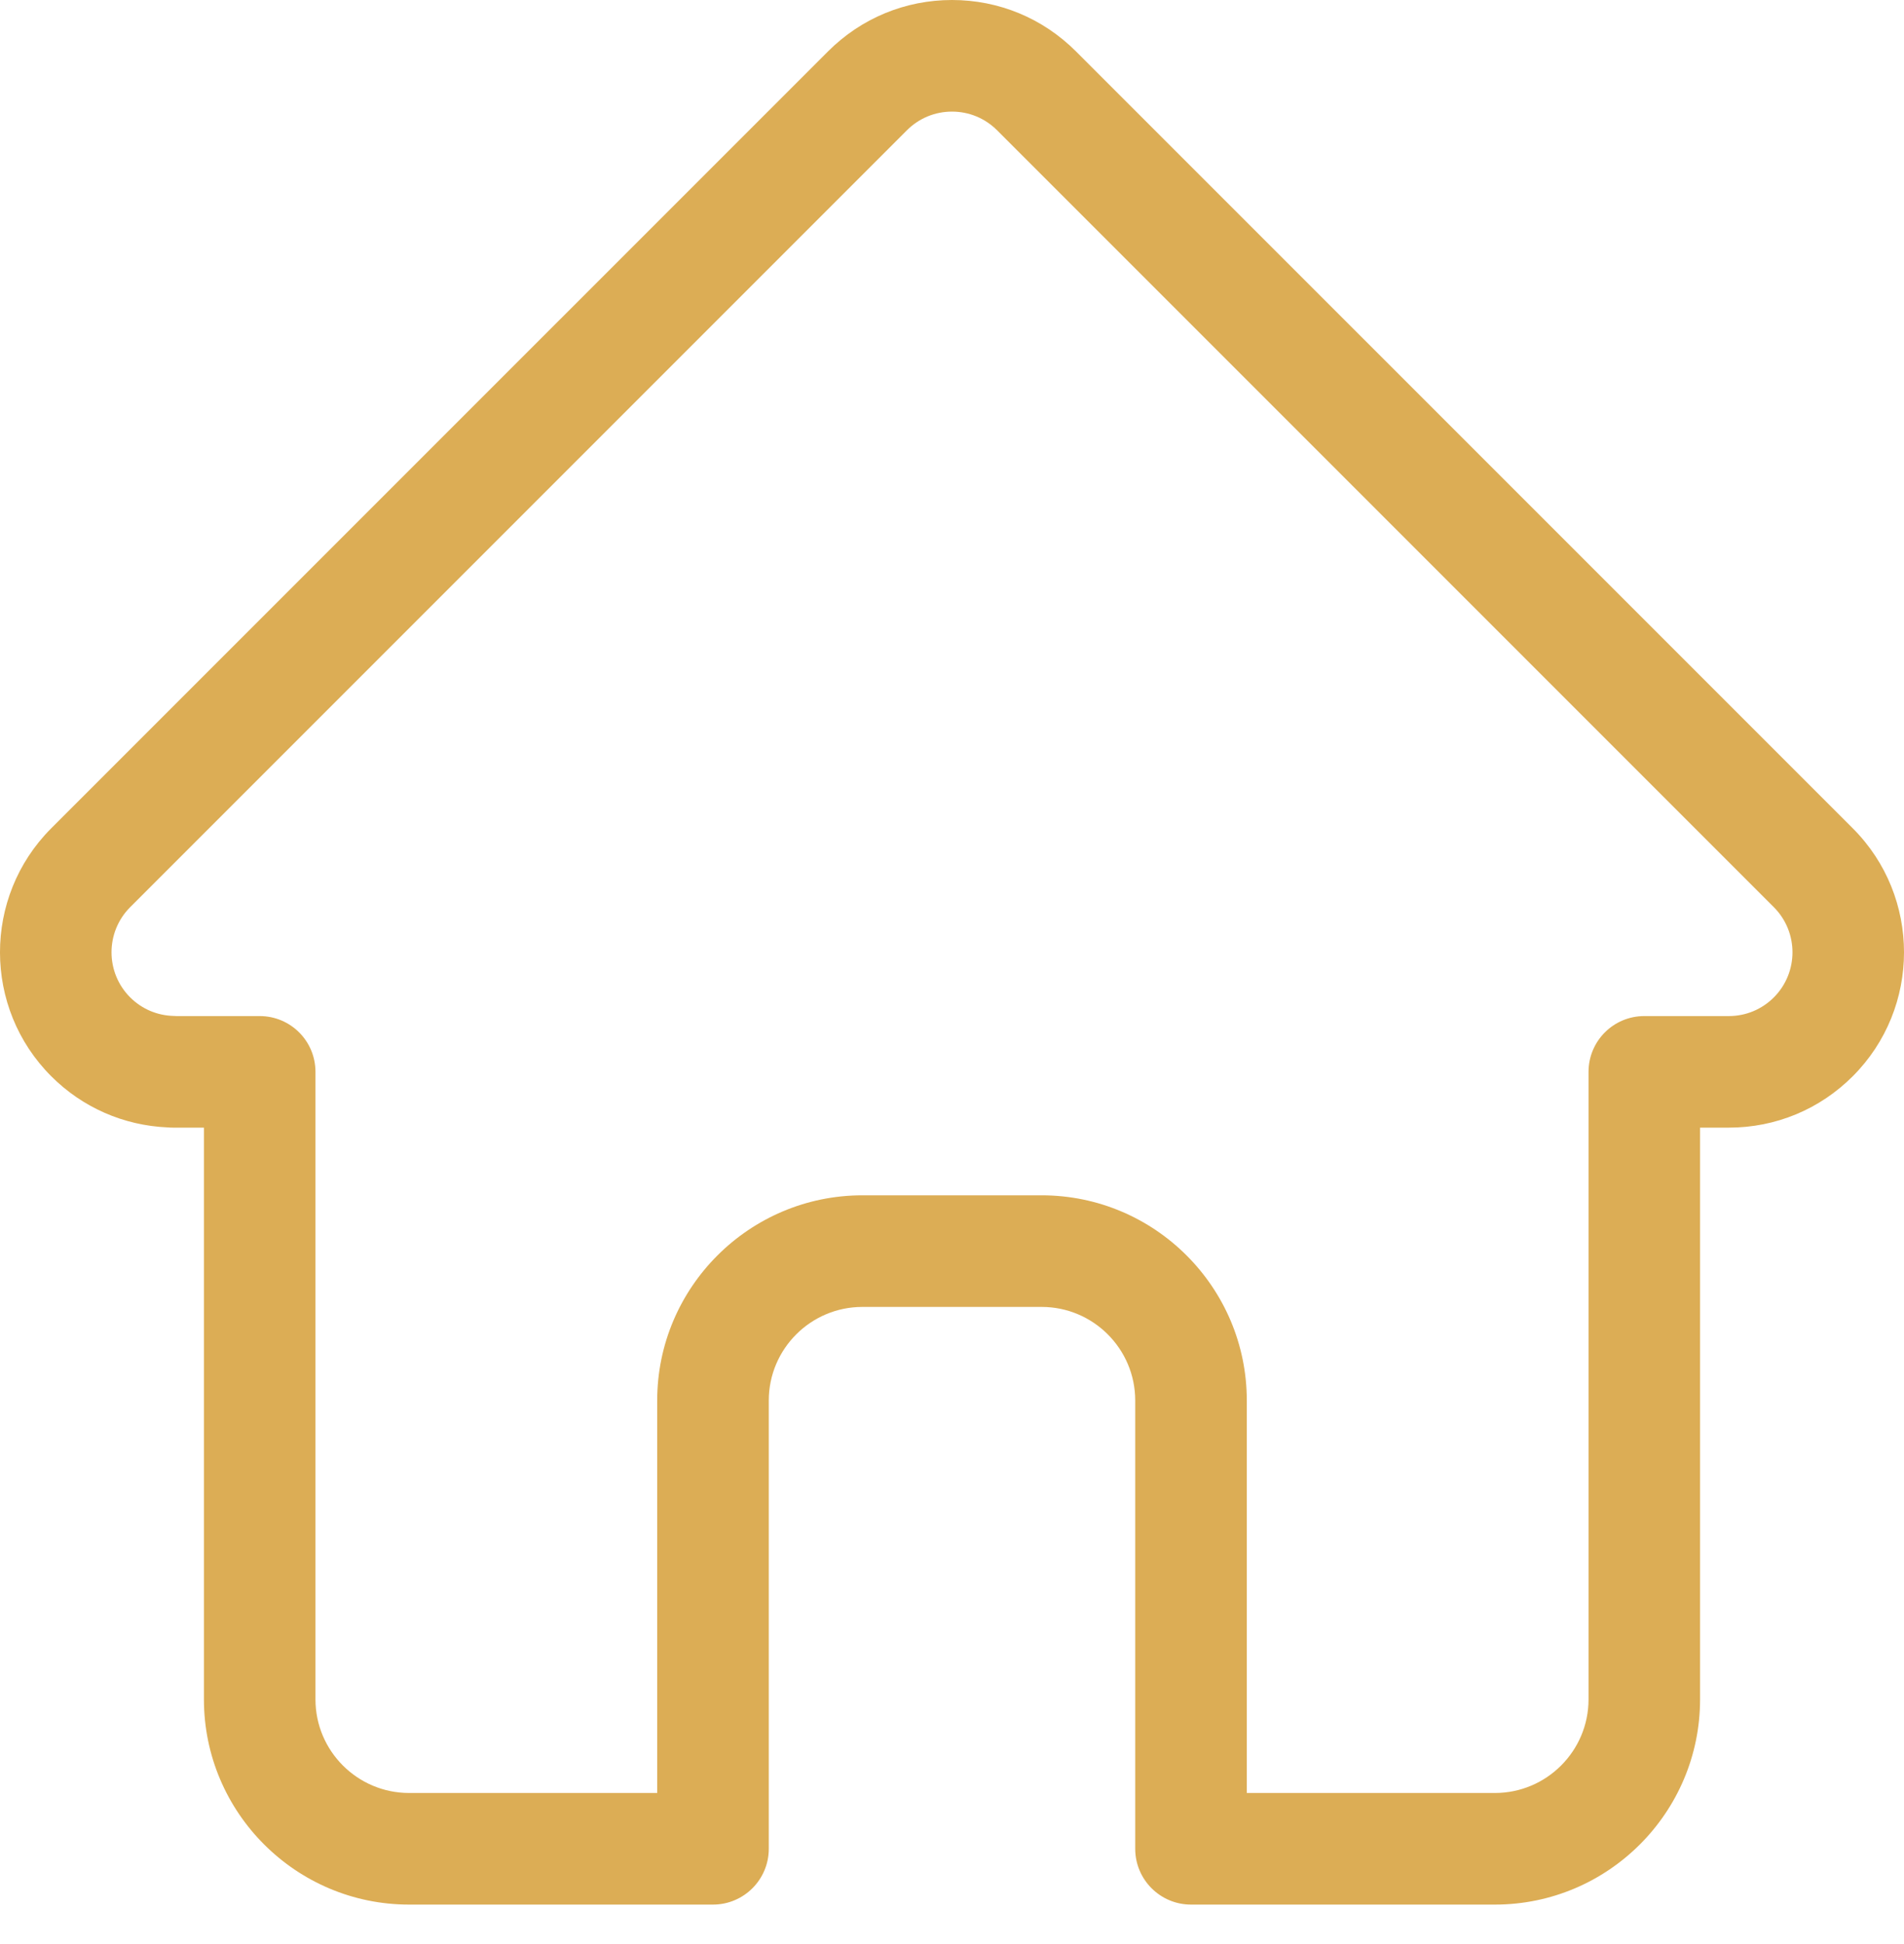 <svg width="48" height="49" viewBox="0 0 48 49" fill="none" xmlns="http://www.w3.org/2000/svg">
<path d="M46.711 20.88C46.709 20.879 46.708 20.877 46.707 20.876L27.125 1.295C26.29 0.46 25.181 0 24 0C22.82 0 21.71 0.46 20.875 1.295L1.303 20.866C1.297 20.873 1.29 20.88 1.283 20.886C-0.431 22.61 -0.428 25.407 1.292 27.127C2.077 27.913 3.115 28.368 4.224 28.416C4.269 28.42 4.315 28.422 4.361 28.422H5.141V42.833C5.141 45.685 7.461 48.005 10.313 48.005H17.974C18.751 48.005 19.381 47.375 19.381 46.599V35.3C19.381 33.999 20.44 32.941 21.741 32.941H26.26C27.561 32.941 28.619 33.999 28.619 35.3V46.599C28.619 47.375 29.249 48.005 30.026 48.005H37.687C40.539 48.005 42.859 45.685 42.859 42.833V28.422H43.583C44.763 28.422 45.873 27.963 46.708 27.127C48.43 25.405 48.431 22.603 46.711 20.88ZM44.719 25.139C44.416 25.442 44.012 25.61 43.583 25.61H41.453C40.676 25.61 40.047 26.239 40.047 27.016V42.833C40.047 44.134 38.988 45.192 37.687 45.192H31.432V35.3C31.432 32.449 29.112 30.128 26.26 30.128H21.741C18.889 30.128 16.568 32.449 16.568 35.3V45.192H10.313C9.012 45.192 7.953 44.134 7.953 42.833V27.016C7.953 26.239 7.324 25.61 6.547 25.61H4.454C4.432 25.608 4.41 25.607 4.388 25.607C3.969 25.599 3.576 25.433 3.281 25.138C2.655 24.512 2.655 23.493 3.281 22.866C3.282 22.866 3.282 22.866 3.282 22.865L3.283 22.864L22.864 3.283C23.168 2.98 23.571 2.813 24 2.813C24.429 2.813 24.832 2.98 25.136 3.283L44.713 22.86C44.716 22.863 44.719 22.866 44.722 22.869C45.345 23.496 45.344 24.513 44.719 25.139Z" fill="#DCAD55"/>
</svg>
